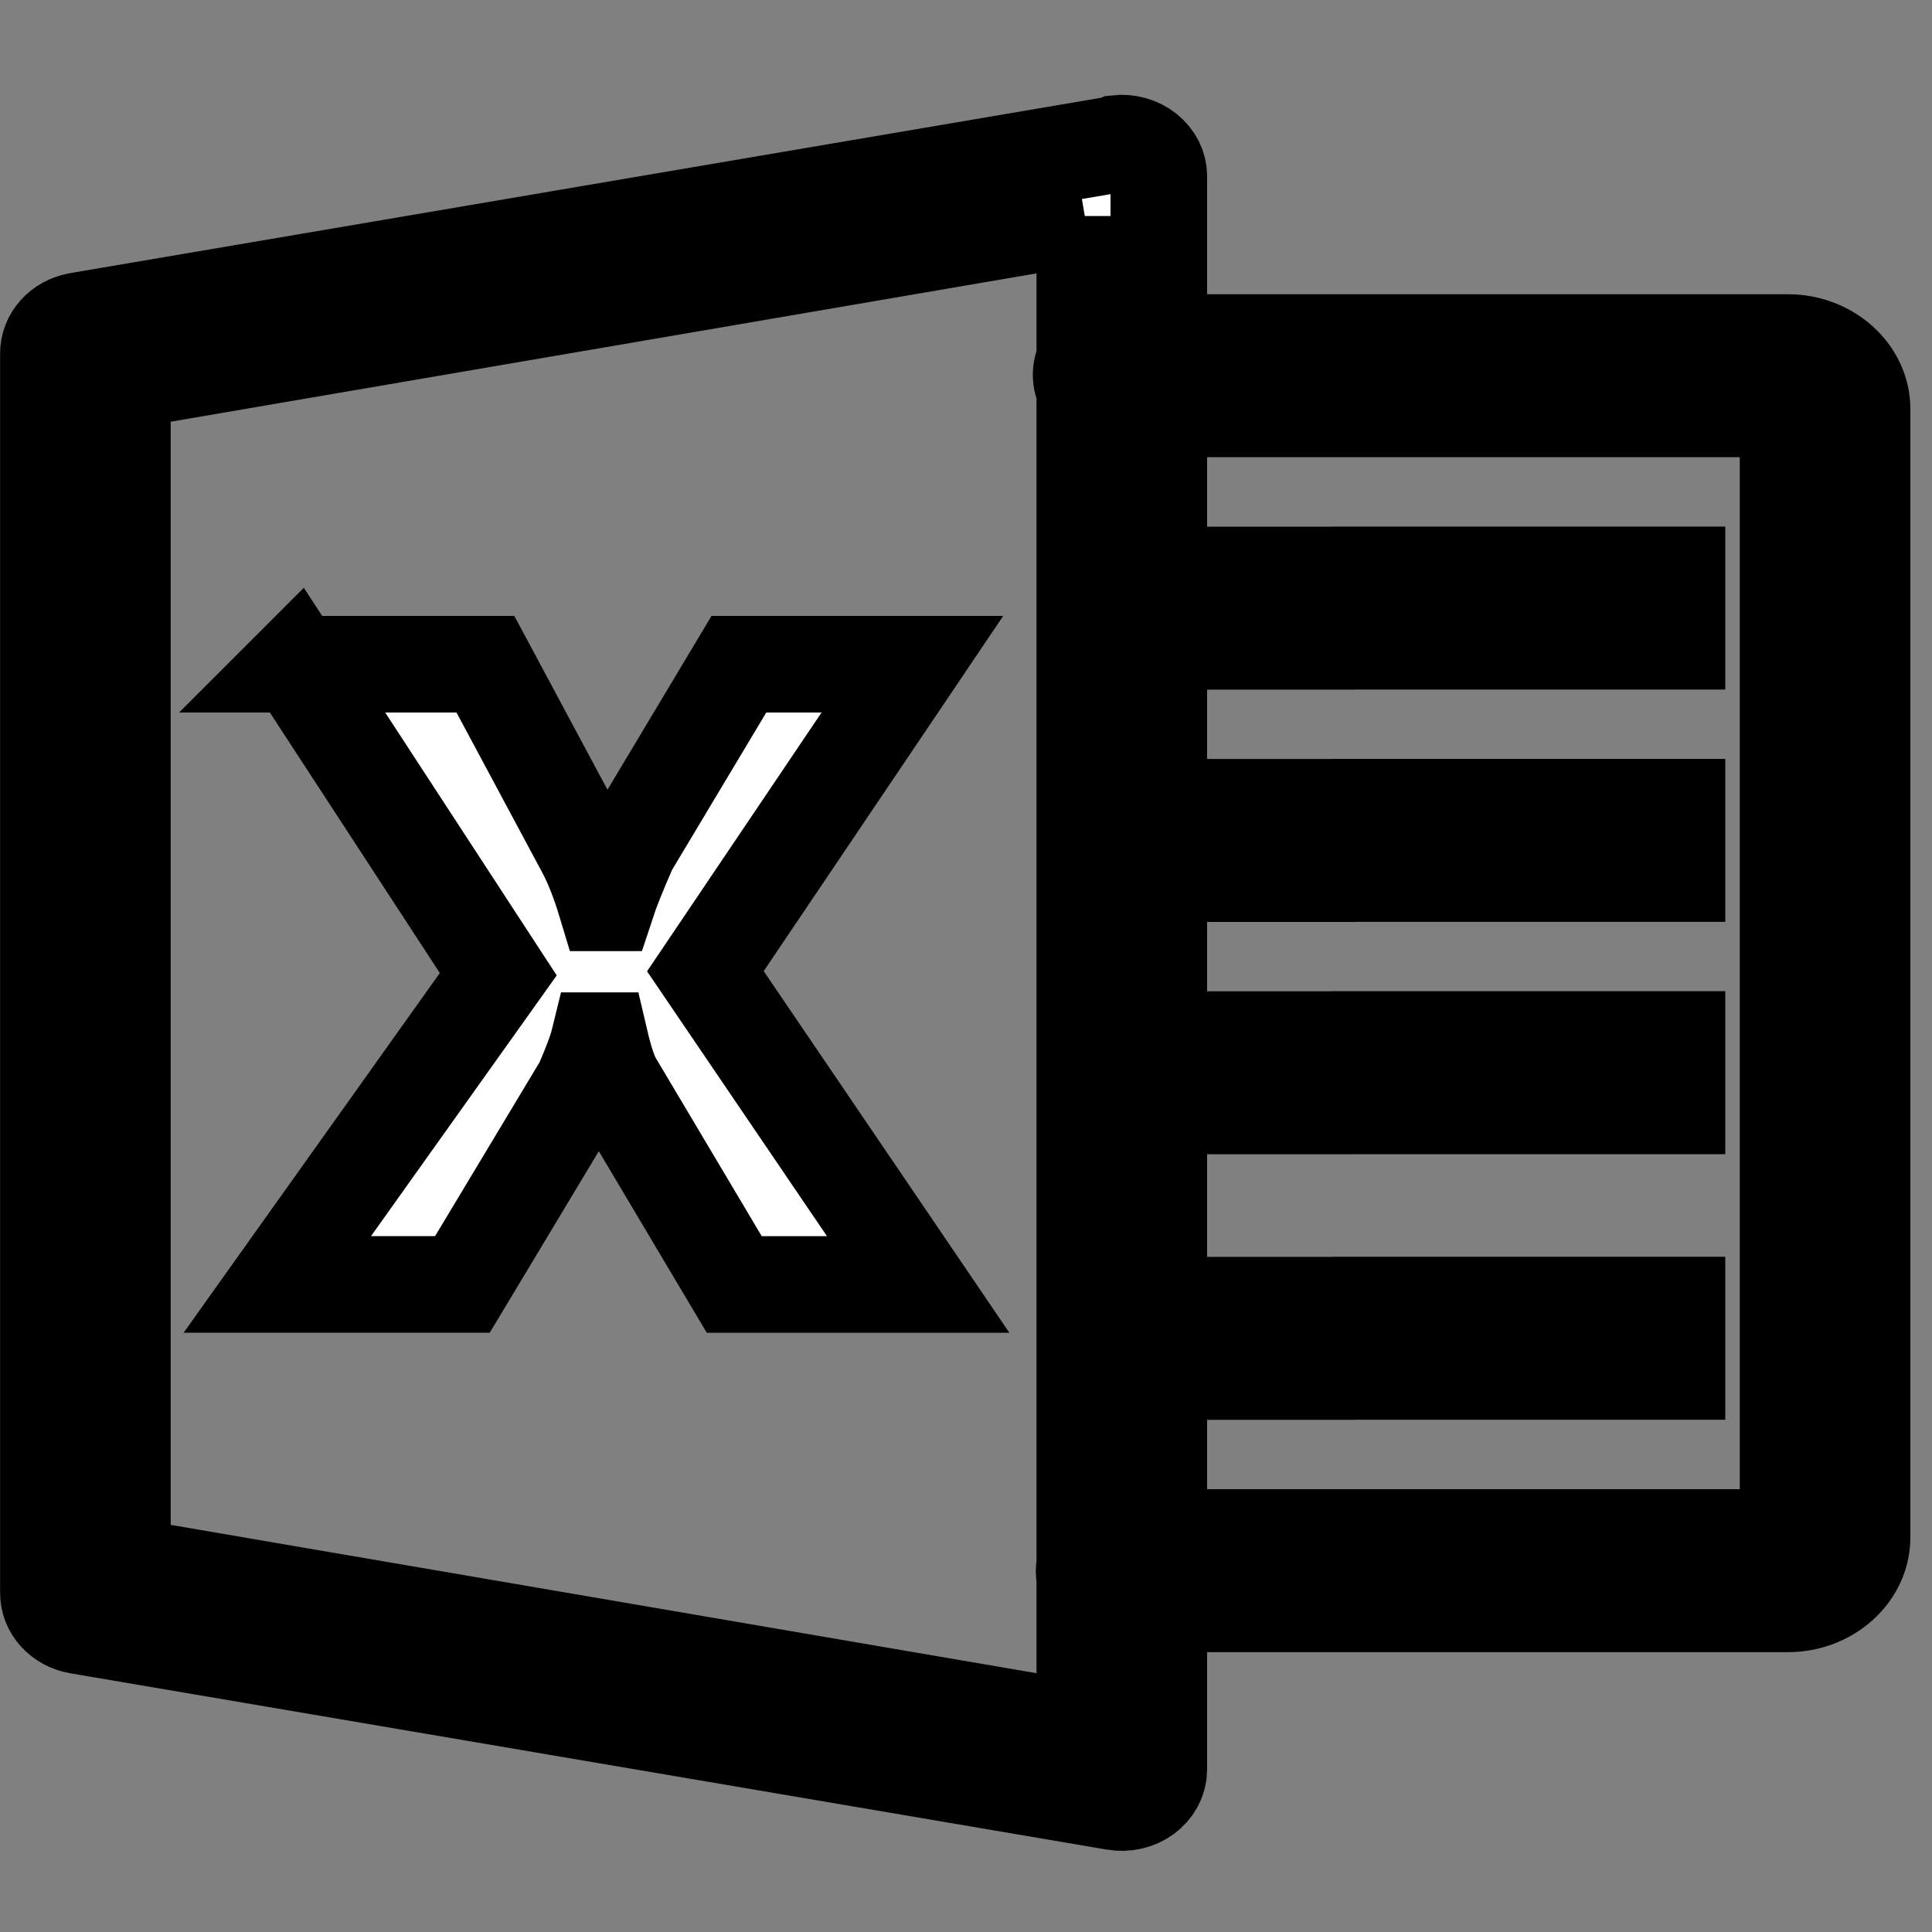 <svg width="20" height="20" xmlns="http://www.w3.org/2000/svg">

 <rect width="100%" height="100%" fill="#808080" stroke="none"/>

 <g>
  <title>background</title>
  <rect fill="none" id="canvas_background" height="22" width="22" y="-1" x="-1"/>
 </g>
 <g>
  <title>Layer 1</title>
  <path stroke="null" fill="#ffffff" id="svg_1" d="m11.565,1.484c-0.007,0.003 -0.016,0.007 -0.024,0.011l-10.729,1.825c-0.183,0.031 -0.314,0.176 -0.311,0.344l0,12.821c-0.003,0.168 0.129,0.313 0.311,0.344l10.729,1.825c0.111,0.019 0.226,-0.007 0.314,-0.071c0.087,-0.064 0.139,-0.16 0.141,-0.262l0,-1.718l6.514,0c0.419,0 0.766,-0.311 0.766,-0.687l0,-11.683c0,-0.376 -0.347,-0.687 -0.766,-0.687l-6.514,0l0,-1.718c0.001,-0.099 -0.046,-0.193 -0.129,-0.259c-0.082,-0.066 -0.193,-0.097 -0.302,-0.085zm-0.335,0.752l0,1.493c-0.051,0.095 -0.051,0.205 0,0.301l0,12.166c-0.01,0.046 -0.01,0.094 0,0.14l0,1.578l-9.963,-1.707l0,-12.263l9.963,-1.707zm0.766,1.997l6.514,0l0,11.683l-6.514,0l0,-1.718l1.533,0l0,-0.687l-1.533,0l0,-2.062l1.533,0l0,-0.687l-1.533,0l0,-1.718l1.533,0l0,-0.687l-1.533,0l0,-1.718l1.533,0l0,-0.687l-1.533,0l0,-1.718zm2.299,1.718l0,0.687l3.065,0l0,-0.687l-3.065,0zm-11.232,0.923l2.095,3.211l-2.287,3.211l1.916,0l1.245,-2.072c0.087,-0.2 0.144,-0.353 0.168,-0.451l0.012,0c0.049,0.209 0.097,0.352 0.144,0.43l1.245,2.094l1.904,0l-2.203,-3.243l2.143,-3.178l-1.796,0l-1.138,1.901c-0.109,0.248 -0.187,0.444 -0.228,0.569l-0.012,0c-0.063,-0.209 -0.135,-0.396 -0.216,-0.548l-1.03,-1.922l-1.964,0zm11.232,1.482l0,0.687l3.065,0l0,-0.687l-3.065,0zm0,2.405l0,0.687l3.065,0l0,-0.687l-3.065,0zm0,2.749l0,0.687l3.065,0l0,-0.687l-3.065,0z"/>
 </g>
</svg>